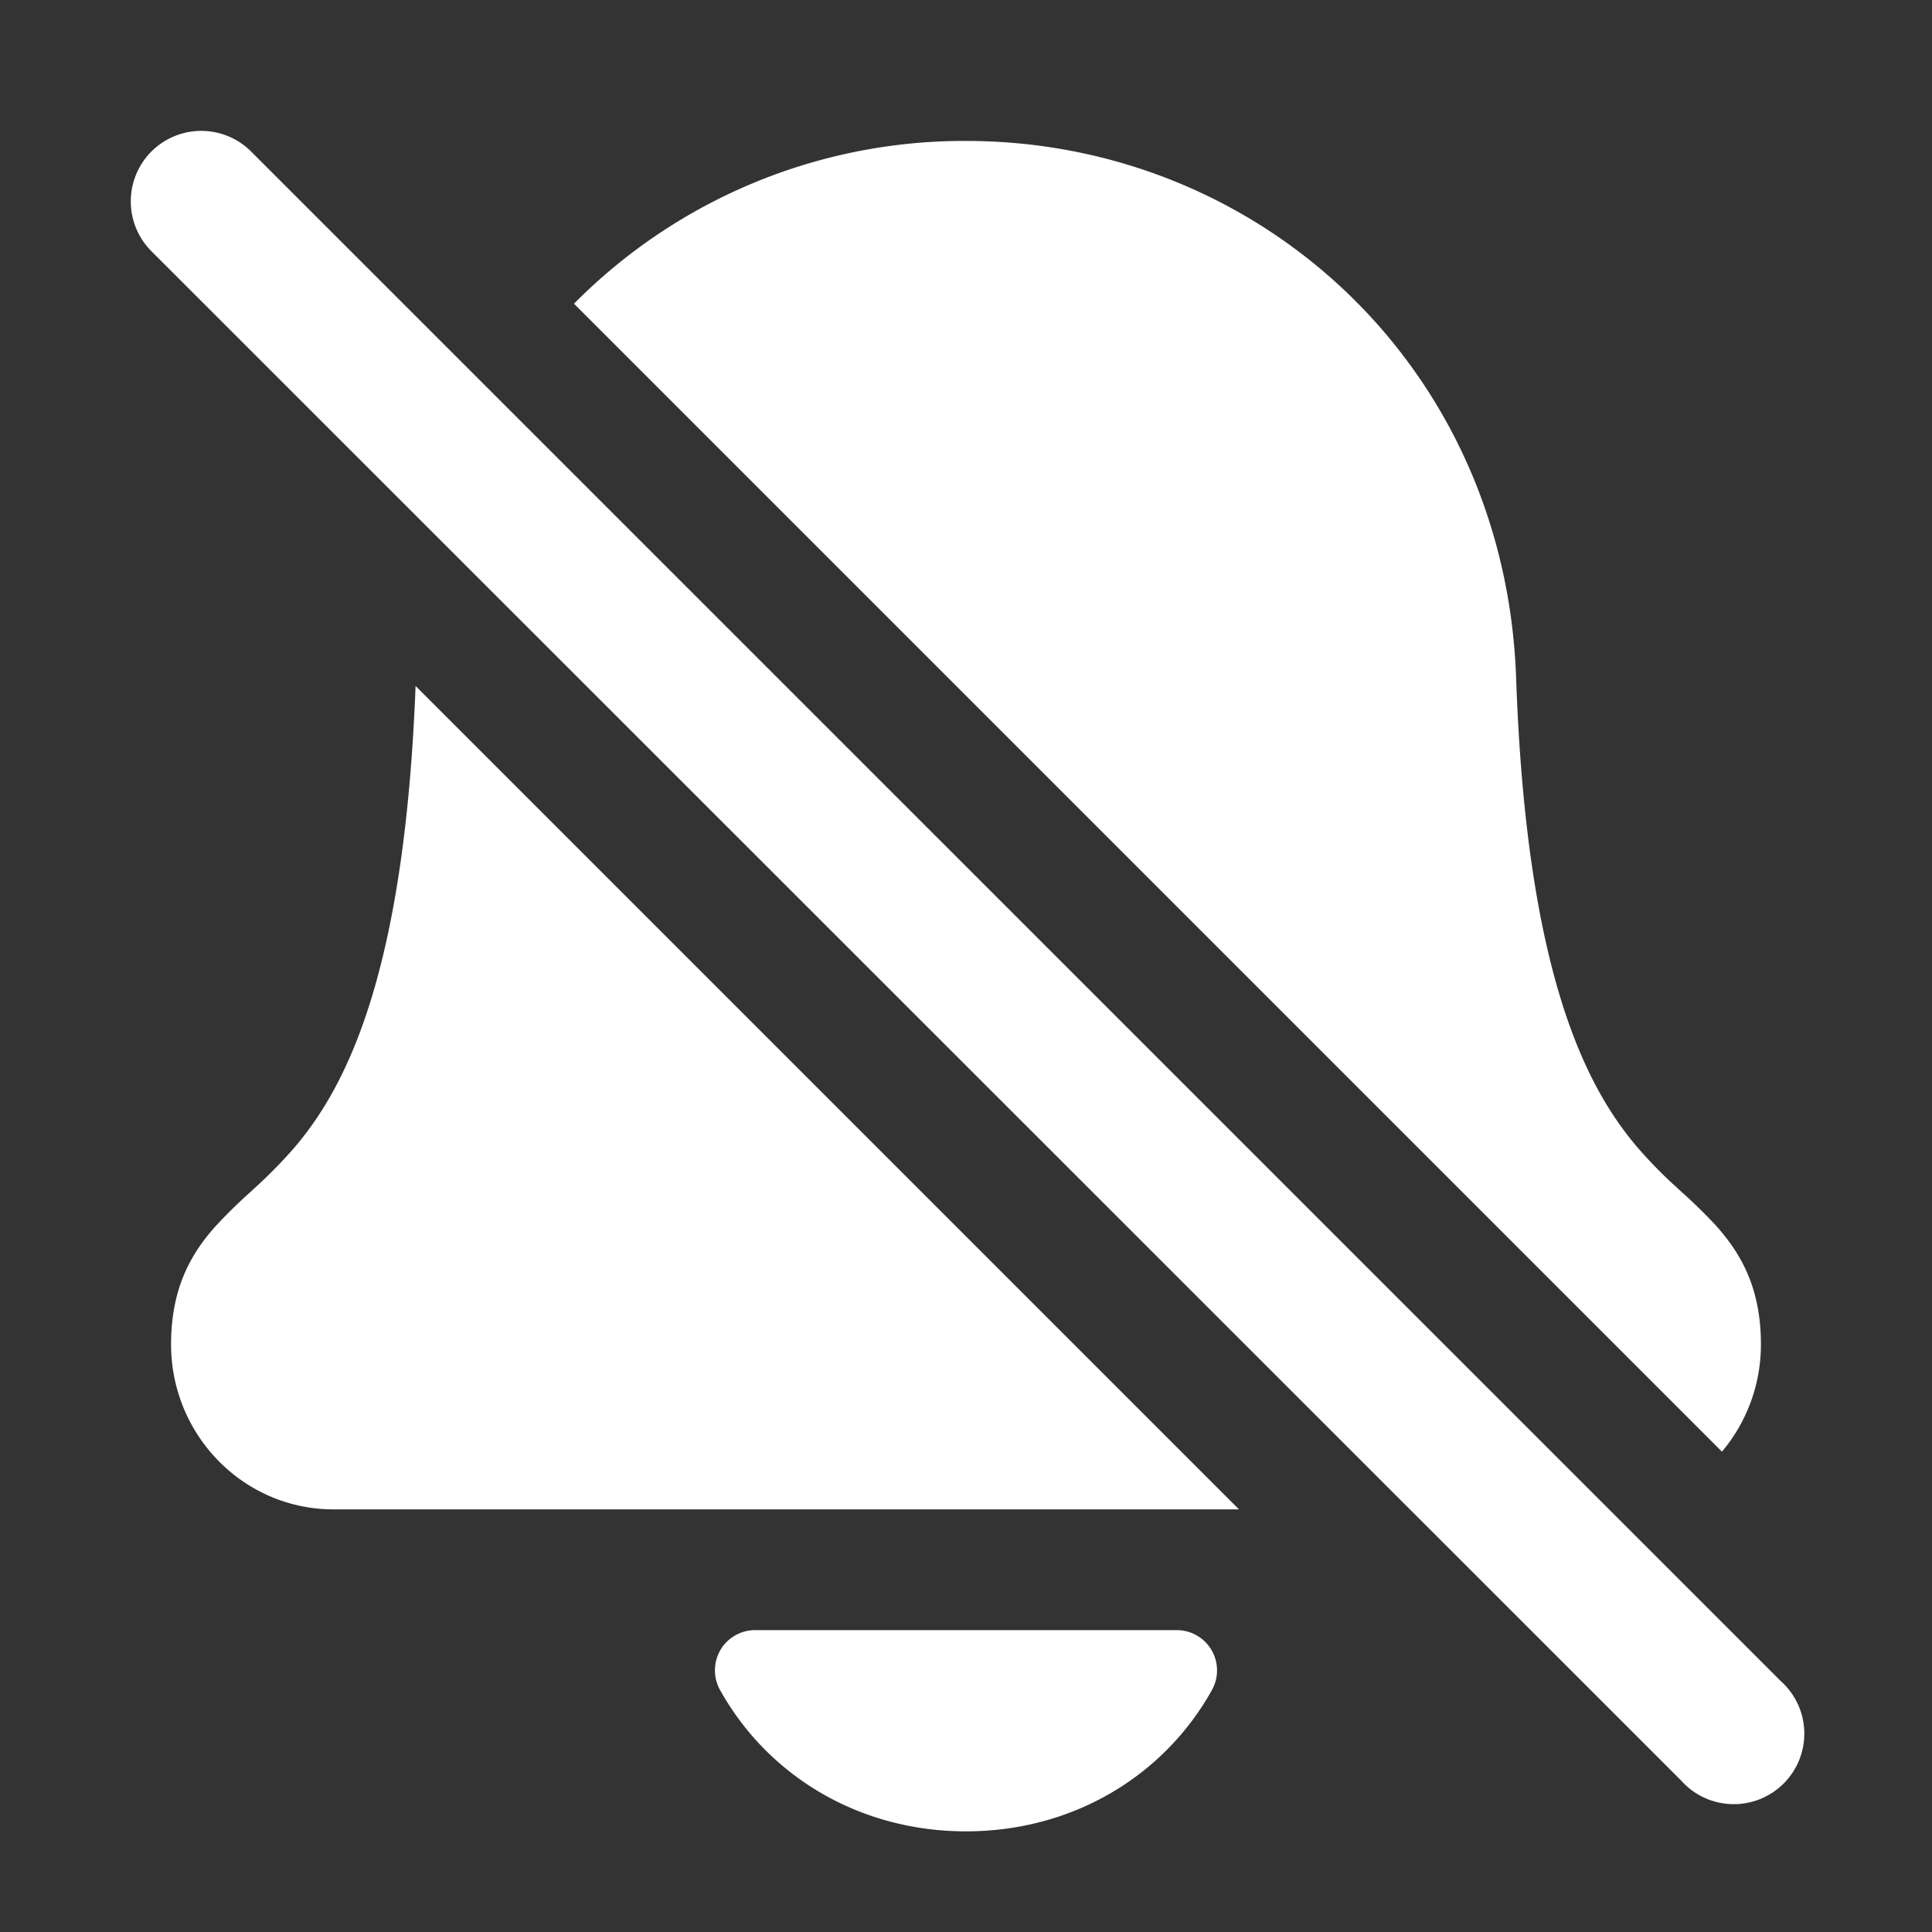 <svg width="20" height="20" fill="none" xmlns="http://www.w3.org/2000/svg"><rect width="100%" height="100%" fill="#333333" stroke="none"/><path d="M1.568 1.568a.73.73 0 0 1 1.031 0L18.432 17.4a.73.73 0 1 1-1.03 1.031L1.567 2.6a.73.73 0 0 1 0-1.031Zm2.734 5.533c-.115 3.009-.73 4.158-1.247 4.77a4.91 4.91 0 0 1-.407.417l-.066.061a5.241 5.241 0 0 0-.337.33c-.28.307-.474.67-.474 1.239 0 .936.747 1.707 1.683 1.707h9.372L4.302 7.101Zm13.524 7.926c.252-.3.403-.688.403-1.109 0-.569-.194-.931-.473-1.239a5.507 5.507 0 0 0-.337-.33h-.001l-.03-.028-.036-.033a4.783 4.783 0 0 1-.407-.417c-.522-.617-1.143-1.781-1.25-4.85C15.582 3.778 13.02 1.459 10 1.459a5.68 5.68 0 0 0-4.058 1.685l11.884 11.884ZM7.458 17.08a.417.417 0 0 1 .36-.205h4.364a.417.417 0 0 1 .364.62c-.496.89-1.44 1.463-2.546 1.463-1.105 0-2.05-.573-2.546-1.463a.417.417 0 0 1 .004-.414Z" fill="#fff"/></svg>